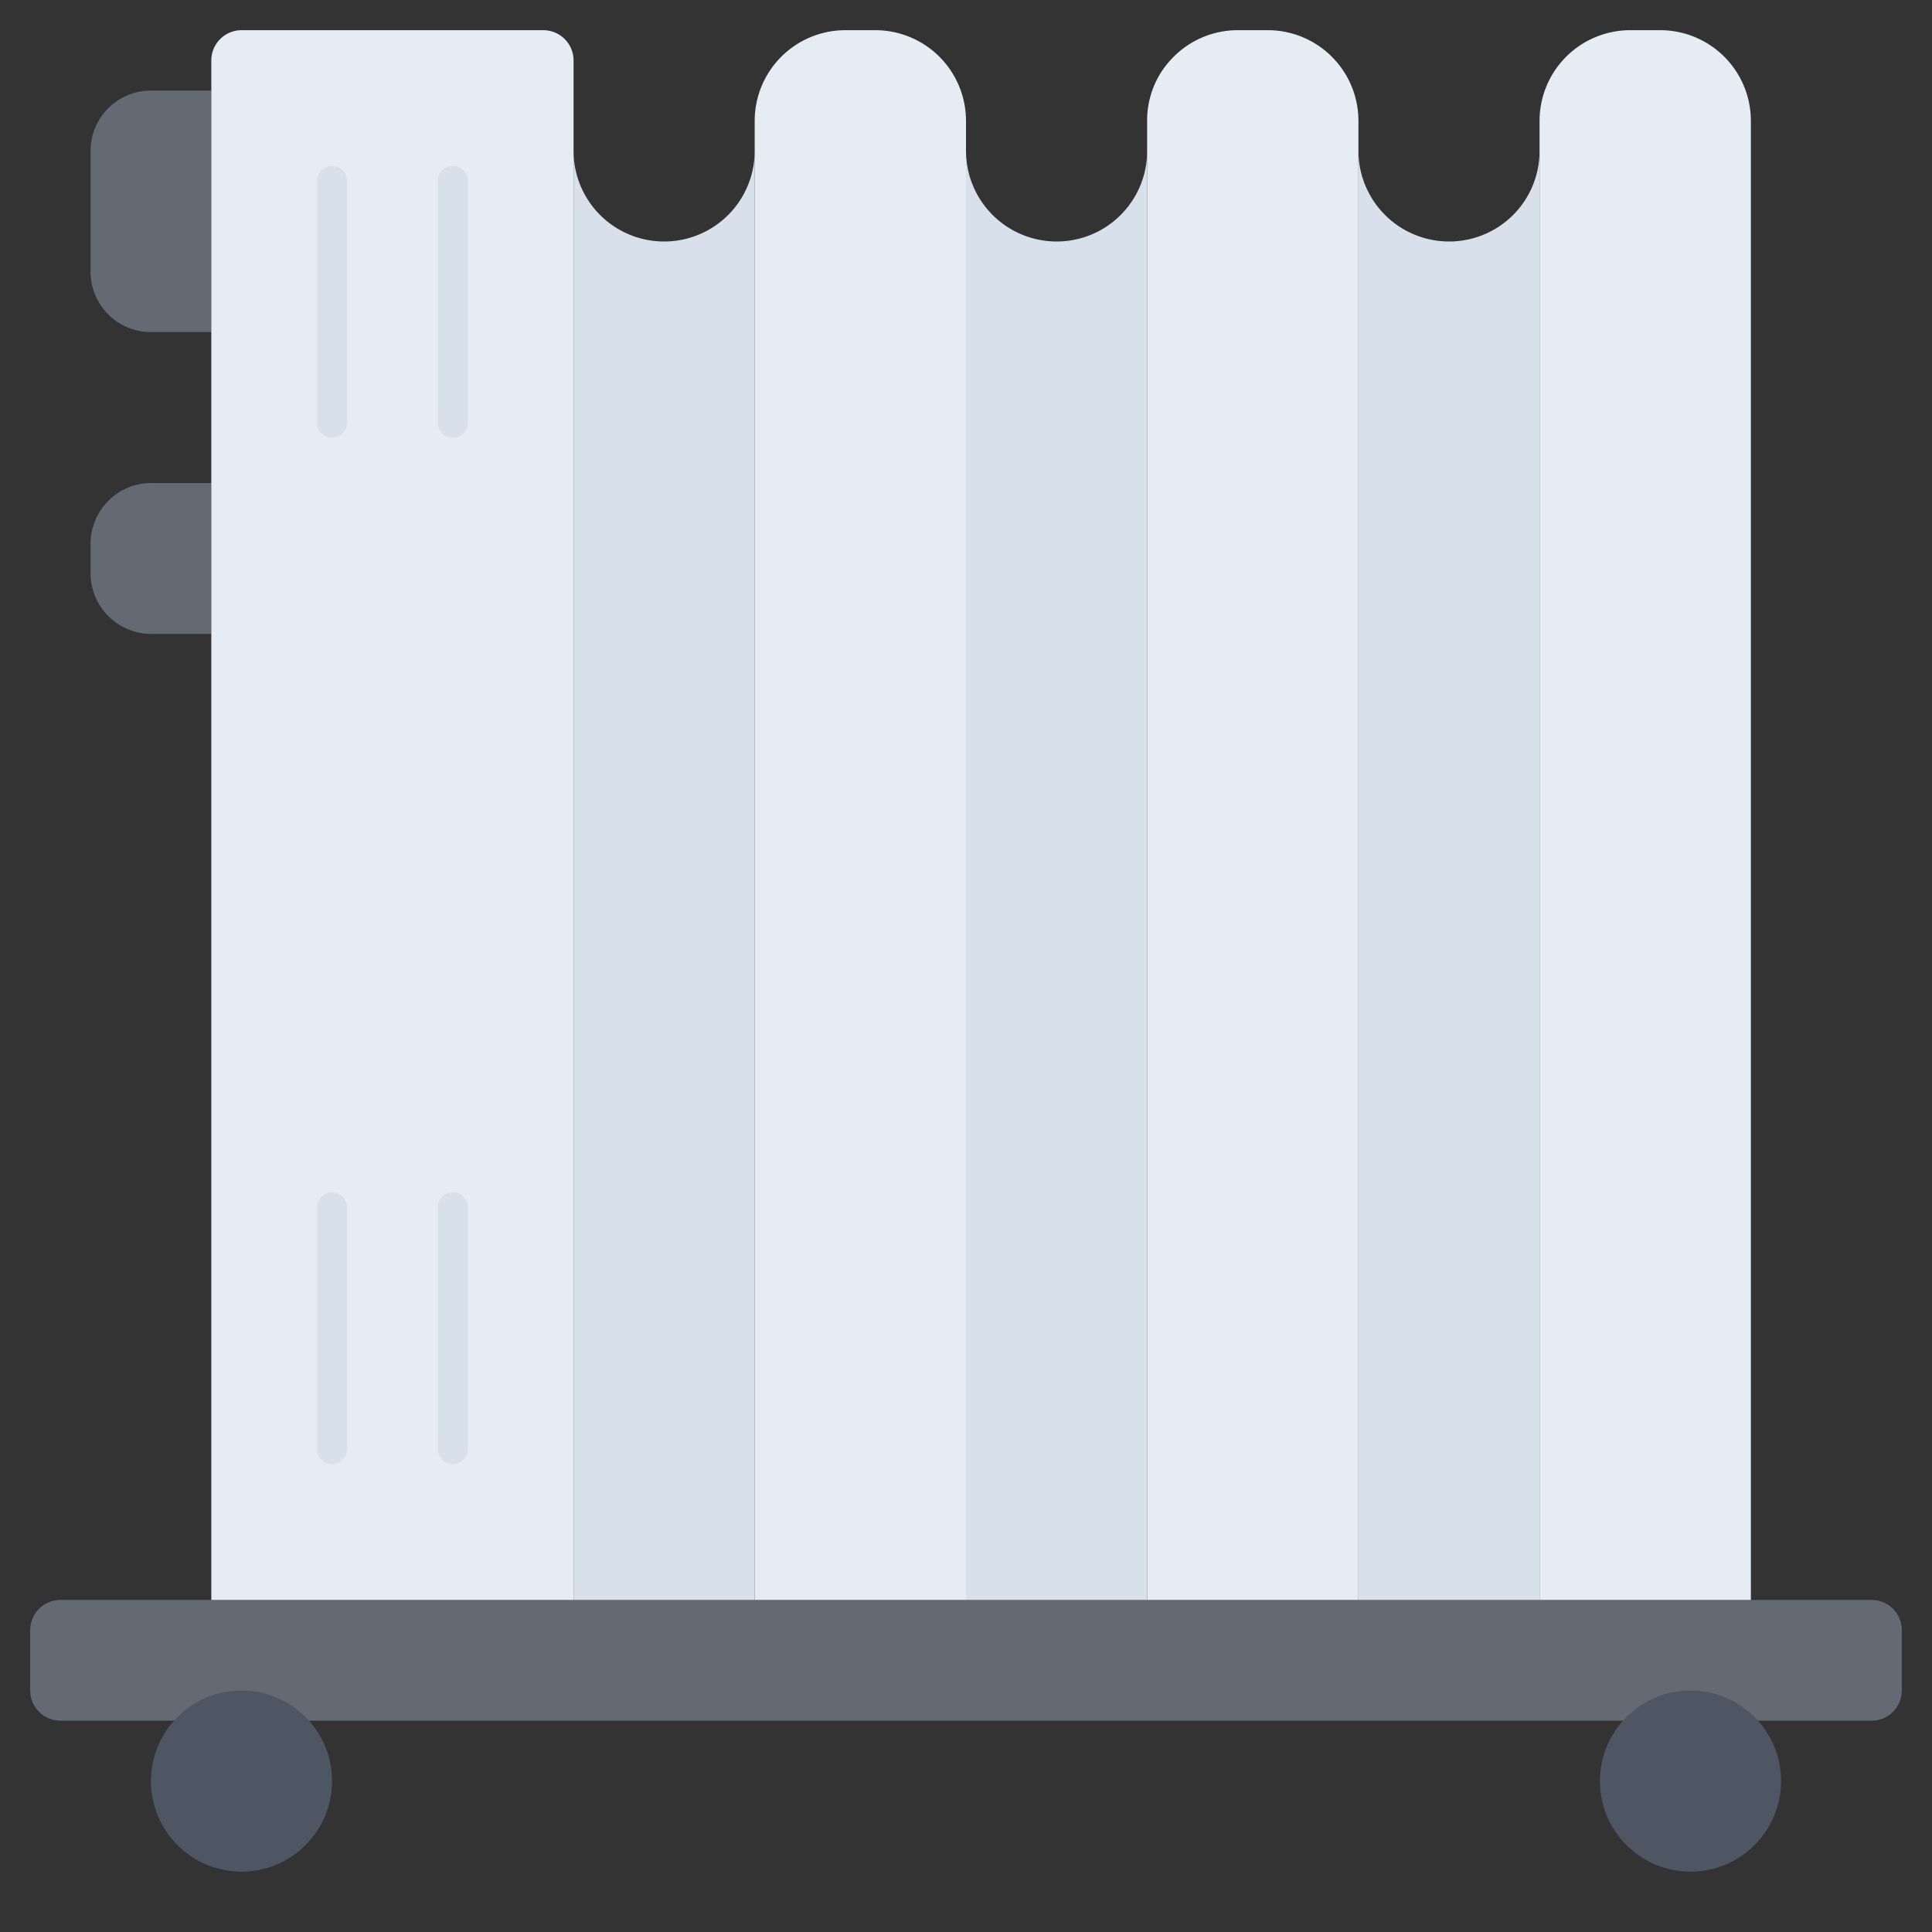 <svg id="icons" height="512" viewBox="0 0 64 64" width="512" xmlns="http://www.w3.org/2000/svg"><rect x="0" y="0" width="64" height="64" fill="#333333" stroke="none"/><path d="m62 53a1.003 1.003 0 0 1 1 1v2a1.003 1.003 0 0 1 -1 1h-60a1.003 1.003 0 0 1 -1-1v-2a1.003 1.003 0 0 1 1-1z" fill="#636a74"/><circle cx="56" cy="59" fill="#4d5662" r="3"/><circle cx="8" cy="59" fill="#4d5662" r="3"/><path d="m7 3v8h-2a1.999 1.999 0 0 1 -2-2v-4a1.999 1.999 0 0 1 2-2z" fill="#636a74"/><path d="m7 16v5h-2a2.015 2.015 0 0 1 -2-2v-1a2.015 2.015 0 0 1 2-2z" fill="#636a74"/><path d="m25 5v48h-6v-48a3 3 0 0 0 6 0z" fill="#d8e0eb"/><path d="m48 8a2.996 2.996 0 0 0 3-3v48h-6v-48a3.005 3.005 0 0 0 3 3z" fill="#d8e0eb"/><path d="m35 8a2.996 2.996 0 0 0 3-3v48h-6v-48a3.005 3.005 0 0 0 3 3z" fill="#d8e0eb"/><path d="m58 4v49h-7v-49a3.005 3.005 0 0 1 3-3h1a3.005 3.005 0 0 1 3 3z" fill="#e6ecf4"/><path d="m32 5v48h-7v-49a3.005 3.005 0 0 1 3-3h1a3.005 3.005 0 0 1 3 3z" fill="#e6ecf4"/><path d="m45 5v48h-7v-49a2.956 2.956 0 0 1 .88-2.12 2.997 2.997 0 0 1 2.12-.88h1a3.005 3.005 0 0 1 3 3z" fill="#e6ecf4"/><path d="m18 1h-10a1.003 1.003 0 0 0 -1 1v51h12v-51a1.003 1.003 0 0 0 -1-1z" fill="#e6ecf4"/><g fill="#d8e0eb"><path d="m11 14.5a.5.5 0 0 1 -.5-.5v-8a.5.5 0 0 1 1 0v8a.5.5 0 0 1 -.5.5z"/><path d="m11 48.5a.5.5 0 0 1 -.5-.5v-8a.5.5 0 0 1 1 0v8a.5.5 0 0 1 -.5.5z"/><path d="m15 14.5a.5.5 0 0 1 -.5-.5v-8a.5.5 0 0 1 1 0v8a.5.5 0 0 1 -.5.5z"/><path d="m15 48.5a.5.5 0 0 1 -.5-.5v-8a.5.5 0 0 1 1 0v8a.5.5 0 0 1 -.5.5z"/></g></svg>